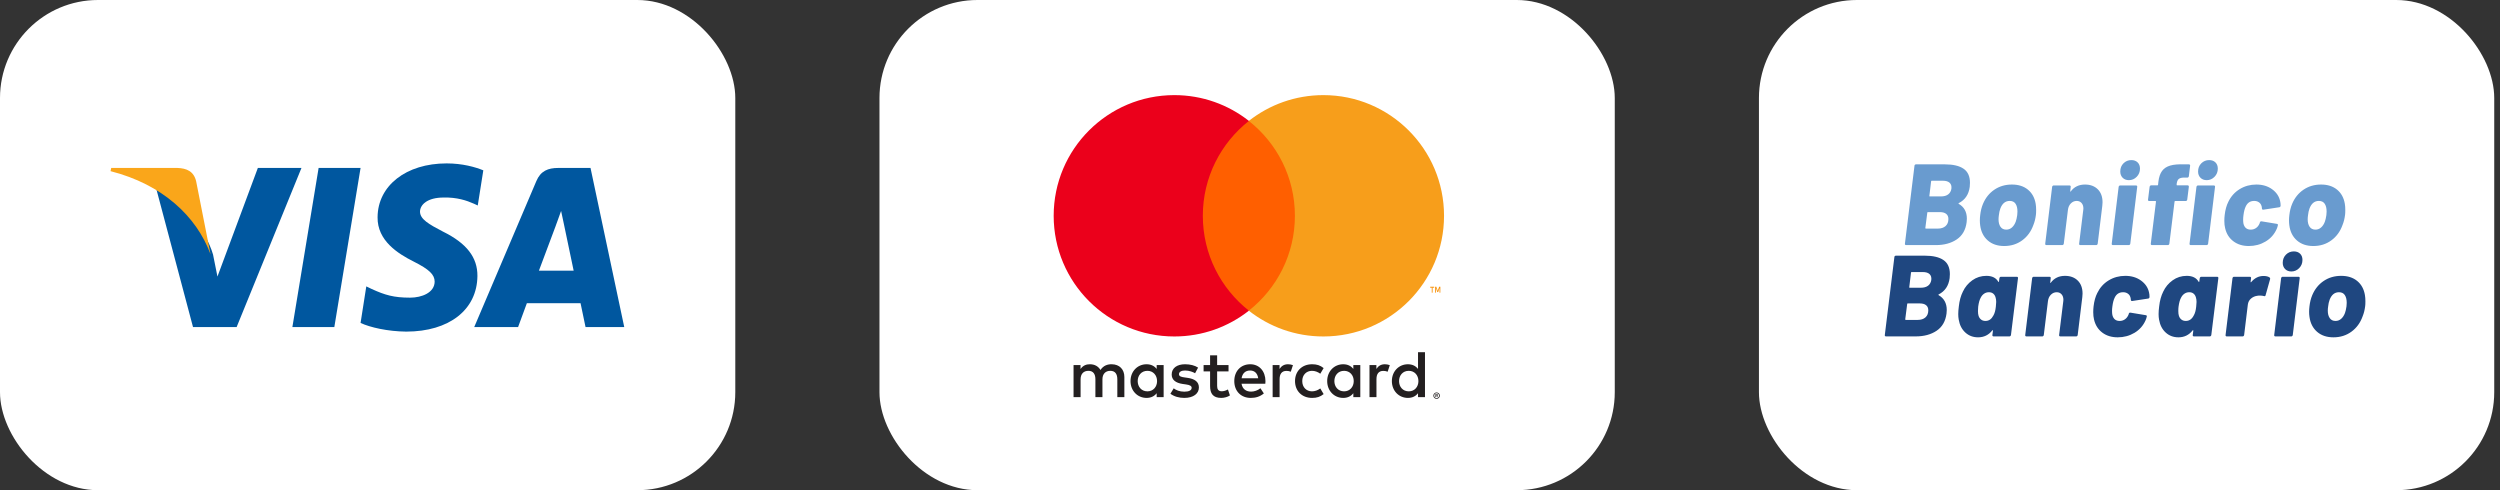 <?xml version="1.0" encoding="UTF-8"?>
<svg width="255px" height="50px" viewBox="0 0 255 50" version="1.1" xmlns="http://www.w3.org/2000/svg" xmlns:xlink="http://www.w3.org/1999/xlink">
    <rect x="0" y="0" width="255" height="50" fill="#333333" stroke="none"/>
    <!-- Generator: Sketch 57.1 (83088) - https://sketch.com -->
    <title>Group 5</title>
    <desc>Created with Sketch.</desc>
    <g id="Page-1" stroke="none" stroke-width="1" fill="none" fill-rule="evenodd">
        <g id="-" transform="translate(-50, -81)">
            <g id="Group-5" transform="translate(50, 81)">
                <g id="Group-2">
                    <rect id="Rectangle" fill="#FFFFFF" x="0" y="0" width="75" height="50" rx="10"></rect>
                    <g id="Visa_Inc._logo" transform="translate(11.275, 16.667)" fill-rule="nonzero">
                        <polygon id="polygon9" fill="#00579F" points="22.827 16.693 18.548 16.693 21.224 0.464 25.503 0.464"></polygon>
                        <path d="M38.023,0.707 C37.2,0.371 35.894,0 34.28,0 C30.158,0 27.256,2.261 27.238,5.495 C27.204,7.88 29.316,9.205 30.896,10 C32.511,10.813 33.06,11.344 33.06,12.068 C33.043,13.181 31.755,13.694 30.553,13.694 C28.887,13.694 27.994,13.429 26.637,12.81 L26.087,12.545 L25.503,16.273 C26.482,16.732 28.286,17.139 30.158,17.157 C34.538,17.157 37.389,14.93 37.422,11.485 C37.439,9.594 36.324,8.146 33.919,6.962 C32.459,6.202 31.565,5.69 31.565,4.912 C31.582,4.205 32.321,3.481 33.969,3.481 C35.326,3.446 36.323,3.781 37.078,4.117 L37.456,4.293 L38.023,0.707 L38.023,0.707 L38.023,0.707 Z" id="path11" fill="#00579F"></path>
                        <path d="M43.694,10.944 C44.045,10.011 45.396,6.403 45.396,6.403 C45.379,6.438 45.747,5.453 45.957,4.849 L46.255,6.247 C46.255,6.247 47.063,10.132 47.238,10.944 C46.572,10.944 44.536,10.944 43.694,10.944 L43.694,10.944 Z M48.958,0.464 L45.659,0.464 C44.642,0.464 43.869,0.757 43.43,1.81 L37.096,16.693 L41.57,16.693 C41.57,16.693 42.307,14.69 42.465,14.259 C42.956,14.259 47.309,14.259 47.941,14.259 C48.063,14.828 48.45,16.693 48.45,16.693 L52.398,16.693 L48.958,0.464 L48.958,0.464 L48.958,0.464 Z" id="path13" fill="#00579F"></path>
                        <path d="M15.026,0.464 L10.905,11.542 L10.455,9.296 C9.693,6.703 7.303,3.886 4.637,2.485 L8.412,16.693 L12.861,16.693 L19.475,0.464 L15.026,0.464 L15.026,0.464 L15.026,0.464 Z" id="path15" fill="#00579F"></path>
                        <path d="M6.83,0.464 L0.069,0.464 L0,0.791 C5.274,2.136 8.766,5.378 10.201,9.274 L8.732,1.826 C8.49,0.791 7.746,0.498 6.83,0.464 L6.83,0.464 Z" id="path17" fill="#FAA61A"></path>
                    </g>
                </g>
                <g id="Group-3" transform="translate(89.706, 0)">
                    <rect id="Rectangle" fill="#FFFFFF" x="0" y="0" width="75" height="50" rx="10"></rect>
                    <g id="Mastercard-logo" transform="translate(17.157, 8.824)" fill-rule="nonzero">
                        <g id="Group" transform="translate(21.225, 29.48) scale(-1, 1) rotate(-180) translate(-21.225, -29.48) translate(2.053, 26.741)" fill="#231F20">
                            <path d="M37.563,0.783 L37.563,0.702 L37.637,0.702 C37.653,0.702 37.667,0.706 37.678,0.712 C37.687,0.718 37.692,0.729 37.692,0.743 C37.692,0.756 37.687,0.766 37.678,0.772 C37.667,0.779 37.653,0.783 37.637,0.783 L37.563,0.783 Z M37.638,0.839 C37.676,0.839 37.706,0.83 37.727,0.813 C37.748,0.796 37.758,0.772 37.758,0.743 C37.758,0.718 37.75,0.697 37.733,0.681 C37.717,0.665 37.693,0.655 37.662,0.651 L37.761,0.538 L37.684,0.538 L37.592,0.65 L37.563,0.65 L37.563,0.538 L37.498,0.538 L37.498,0.839 L37.638,0.839 Z M37.618,0.434 C37.653,0.434 37.686,0.441 37.716,0.454 C37.746,0.467 37.773,0.485 37.796,0.508 C37.818,0.531 37.836,0.557 37.85,0.588 C37.862,0.619 37.869,0.652 37.869,0.687 C37.869,0.722 37.862,0.755 37.85,0.786 C37.836,0.816 37.818,0.844 37.796,0.866 C37.773,0.889 37.746,0.907 37.716,0.92 C37.686,0.933 37.653,0.939 37.618,0.939 C37.583,0.939 37.549,0.933 37.519,0.92 C37.487,0.907 37.46,0.889 37.437,0.866 C37.415,0.844 37.397,0.816 37.384,0.786 C37.371,0.755 37.365,0.722 37.365,0.687 C37.365,0.652 37.371,0.619 37.384,0.588 C37.397,0.557 37.415,0.531 37.437,0.508 C37.46,0.485 37.487,0.467 37.519,0.454 C37.549,0.441 37.583,0.434 37.618,0.434 L37.618,0.434 Z M37.618,1.012 C37.664,1.012 37.707,1.003 37.747,0.986 C37.787,0.97 37.822,0.946 37.852,0.916 C37.882,0.887 37.905,0.853 37.923,0.813 C37.94,0.774 37.948,0.732 37.948,0.687 C37.948,0.642 37.94,0.6 37.923,0.561 C37.905,0.522 37.882,0.488 37.852,0.458 C37.822,0.429 37.787,0.405 37.747,0.388 C37.707,0.371 37.664,0.362 37.618,0.362 C37.571,0.362 37.528,0.371 37.487,0.388 C37.447,0.405 37.412,0.429 37.382,0.458 C37.352,0.488 37.329,0.522 37.311,0.561 C37.294,0.6 37.286,0.642 37.286,0.687 C37.286,0.732 37.294,0.774 37.311,0.813 C37.329,0.853 37.352,0.887 37.382,0.916 C37.412,0.946 37.447,0.97 37.487,0.986 C37.528,1.003 37.571,1.012 37.618,1.012 L37.618,1.012 Z M7.129,2.172 C7.129,2.747 7.505,3.219 8.121,3.219 C8.708,3.219 9.105,2.767 9.105,2.172 C9.105,1.578 8.708,1.126 8.121,1.126 C7.505,1.126 7.129,1.598 7.129,2.172 L7.129,2.172 Z M9.775,2.172 L9.775,3.806 L9.064,3.806 L9.064,3.41 C8.839,3.704 8.497,3.889 8.032,3.889 C7.116,3.889 6.397,3.17 6.397,2.172 C6.397,1.174 7.116,0.456 8.032,0.456 C8.497,0.456 8.839,0.641 9.064,0.935 L9.064,0.538 L9.775,0.538 L9.775,2.172 Z M33.787,2.172 C33.787,2.747 34.163,3.219 34.778,3.219 C35.367,3.219 35.763,2.767 35.763,2.172 C35.763,1.578 35.367,1.126 34.778,1.126 C34.163,1.126 33.787,1.598 33.787,2.172 L33.787,2.172 Z M36.433,2.172 L36.433,5.119 L35.722,5.119 L35.722,3.41 C35.497,3.704 35.155,3.889 34.69,3.889 C33.773,3.889 33.055,3.17 33.055,2.172 C33.055,1.174 33.773,0.456 34.69,0.456 C35.155,0.456 35.497,0.641 35.722,0.935 L35.722,0.538 L36.433,0.538 L36.433,2.172 Z M18.595,3.252 C19.053,3.252 19.347,2.965 19.422,2.46 L17.726,2.46 C17.802,2.931 18.089,3.252 18.595,3.252 L18.595,3.252 Z M18.609,3.889 C17.651,3.889 16.981,3.191 16.981,2.172 C16.981,1.133 17.679,0.456 18.657,0.456 C19.149,0.456 19.6,0.579 19.997,0.914 L19.648,1.441 C19.374,1.222 19.025,1.099 18.698,1.099 C18.24,1.099 17.823,1.311 17.72,1.899 L20.147,1.899 C20.154,1.988 20.161,2.077 20.161,2.172 C20.154,3.191 19.525,3.889 18.609,3.889 L18.609,3.889 Z M27.189,2.172 C27.189,2.747 27.565,3.219 28.181,3.219 C28.768,3.219 29.165,2.767 29.165,2.172 C29.165,1.578 28.768,1.126 28.181,1.126 C27.565,1.126 27.189,1.598 27.189,2.172 L27.189,2.172 Z M29.835,2.172 L29.835,3.806 L29.124,3.806 L29.124,3.41 C28.898,3.704 28.557,3.889 28.092,3.889 C27.176,3.889 26.457,3.17 26.457,2.172 C26.457,1.174 27.176,0.456 28.092,0.456 C28.557,0.456 28.898,0.641 29.124,0.935 L29.124,0.538 L29.835,0.538 L29.835,2.172 Z M23.176,2.172 C23.176,1.181 23.866,0.456 24.92,0.456 C25.412,0.456 25.74,0.566 26.095,0.846 L25.754,1.42 C25.487,1.229 25.207,1.126 24.899,1.126 C24.331,1.133 23.914,1.543 23.914,2.172 C23.914,2.802 24.331,3.212 24.899,3.219 C25.207,3.219 25.487,3.116 25.754,2.924 L26.095,3.499 C25.74,3.779 25.412,3.889 24.92,3.889 C23.866,3.889 23.176,3.164 23.176,2.172 L23.176,2.172 Z M32.337,3.889 C31.927,3.889 31.661,3.697 31.476,3.41 L31.476,3.806 L30.772,3.806 L30.772,0.538 L31.483,0.538 L31.483,2.37 C31.483,2.911 31.715,3.212 32.18,3.212 C32.324,3.212 32.474,3.191 32.625,3.129 L32.844,3.799 C32.686,3.861 32.481,3.889 32.337,3.889 L32.337,3.889 Z M13.289,3.547 C12.947,3.772 12.476,3.889 11.957,3.889 C11.129,3.889 10.596,3.492 10.596,2.842 C10.596,2.309 10.993,1.981 11.723,1.878 L12.059,1.83 C12.449,1.776 12.633,1.673 12.633,1.488 C12.633,1.236 12.373,1.092 11.888,1.092 C11.396,1.092 11.04,1.249 10.801,1.434 L10.466,0.88 C10.856,0.593 11.348,0.456 11.881,0.456 C12.824,0.456 13.372,0.901 13.372,1.523 C13.372,2.097 12.941,2.398 12.23,2.5 L11.895,2.549 C11.587,2.589 11.341,2.651 11.341,2.87 C11.341,3.109 11.573,3.252 11.963,3.252 C12.38,3.252 12.784,3.095 12.982,2.972 L13.289,3.547 Z M22.458,3.889 C22.048,3.889 21.781,3.697 21.597,3.41 L21.597,3.806 L20.893,3.806 L20.893,0.538 L21.603,0.538 L21.603,2.37 C21.603,2.911 21.836,3.212 22.3,3.212 C22.444,3.212 22.595,3.191 22.745,3.129 L22.964,3.799 C22.807,3.861 22.602,3.889 22.458,3.889 L22.458,3.889 Z M16.394,3.806 L15.232,3.806 L15.232,4.798 L14.513,4.798 L14.513,3.806 L13.85,3.806 L13.85,3.157 L14.513,3.157 L14.513,1.666 C14.513,0.908 14.807,0.456 15.648,0.456 C15.956,0.456 16.312,0.552 16.537,0.709 L16.332,1.318 C16.12,1.195 15.887,1.133 15.703,1.133 C15.347,1.133 15.232,1.352 15.232,1.68 L15.232,3.157 L16.394,3.157 L16.394,3.806 Z M5.769,0.538 L5.769,2.589 C5.769,3.362 5.277,3.881 4.483,3.889 C4.066,3.896 3.636,3.766 3.334,3.307 C3.109,3.669 2.754,3.889 2.255,3.889 C1.906,3.889 1.564,3.786 1.297,3.403 L1.297,3.806 L0.586,3.806 L0.586,0.538 L1.304,0.538 L1.304,2.35 C1.304,2.917 1.618,3.219 2.104,3.219 C2.576,3.219 2.815,2.911 2.815,2.357 L2.815,0.538 L3.533,0.538 L3.533,2.35 C3.533,2.917 3.861,3.219 4.333,3.219 C4.818,3.219 5.051,2.911 5.051,2.357 L5.051,0.538 L5.769,0.538 Z" id="Shape"></path>
                        </g>
                        <g id="Group" transform="translate(39.271, 20.53) scale(-1, 1) rotate(-180) translate(-39.271, -20.53) translate(38.488, 20.03)" fill="#F79410">
                            <path d="M1.565,-8.32667268e-17 L1.565,0.61 L1.441,0.61 L1.297,0.191 L1.153,0.61 L1.028,0.61 L1.028,-8.32667268e-17 L1.117,-8.32667268e-17 L1.117,0.46 L1.251,0.063 L1.343,0.063 L1.477,0.461 L1.477,-8.32667268e-17 L1.565,-8.32667268e-17 Z M0.776,5.55111512e-17 L0.776,0.506 L0.935,0.506 L0.935,0.609 L0.528,0.609 L0.528,0.506 L0.688,0.506 L0.688,5.55111512e-17 L0.776,5.55111512e-17 Z" id="Shape"></path>
                        </g>
                        <polygon id="Path" fill="#FF5F00" points="25.905 22.866 15.136 22.866 15.136 3.511 25.905 3.511"></polygon>
                        <g id="Group" transform="translate(10.469, 12.963) scale(-1, 1) rotate(-180) translate(-10.469, -12.963) translate(0.174, 0.218)" fill="#EB001B">
                            <g id="Path-2" transform="translate(0.438, 0.212)">
                                <path d="M15.213,12.309 C15.213,16.235 17.051,19.732 19.914,21.986 C17.82,23.634 15.178,24.618 12.307,24.618 C5.51,24.618 -2.48689958e-14,19.107 -2.48689958e-14,12.309 C-2.48689958e-14,5.511 5.51,3.55271368e-15 12.307,3.55271368e-15 C15.178,3.55271368e-15 17.82,0.984 19.914,2.632 C17.051,4.885 15.213,8.383 15.213,12.309" id="Path"></path>
                            </g>
                        </g>
                        <g id="Group" transform="translate(30.256, 13.187) scale(-1, 1) rotate(-180) translate(-30.256, -13.187) translate(20.083, 0.666)" fill="#F79E1B">
                            <path d="M20.346,12.521 C20.346,5.723 14.836,0.212 8.039,0.212 C5.168,0.212 2.526,1.196 0.432,2.844 C3.295,5.098 5.134,8.595 5.134,12.521 C5.134,16.447 3.295,19.944 0.432,22.198 C2.526,23.846 5.168,24.83 8.039,24.83 C14.836,24.83 20.346,19.319 20.346,12.521" id="Path"></path>
                        </g>
                    </g>
                </g>
                <g id="Group-4" transform="translate(179.412, 0)">
                    <rect id="Rectangle" fill="#FFFFFF" x="0" y="0" width="75" height="50" rx="10"></rect>
                    <g id="Bonifico-Bancario" transform="translate(12.836, 16.329)" fill-rule="nonzero">
                        <path d="M7.548,4.388 C7.501,4.412 7.497,4.435 7.536,4.459 C8.093,4.78 8.372,5.286 8.372,5.976 C8.372,6.047 8.364,6.169 8.348,6.341 C8.246,7.125 7.909,7.71 7.336,8.094 C6.764,8.478 6.054,8.671 5.207,8.671 L2.172,8.671 C2.132,8.671 2.101,8.657 2.077,8.629 C2.054,8.602 2.046,8.569 2.054,8.529 L3.03,0.576 C3.03,0.537 3.046,0.504 3.077,0.476 C3.109,0.449 3.144,0.435 3.183,0.435 L6.125,0.435 C6.964,0.435 7.601,0.584 8.036,0.882 C8.472,1.18 8.689,1.659 8.689,2.318 C8.689,2.404 8.681,2.541 8.666,2.729 C8.564,3.506 8.191,4.059 7.548,4.388 Z M4.795,2.106 C4.748,2.106 4.725,2.125 4.725,2.165 L4.548,3.647 C4.532,3.686 4.548,3.706 4.595,3.706 L5.725,3.706 C6.038,3.706 6.285,3.637 6.466,3.5 C6.646,3.363 6.756,3.169 6.795,2.918 C6.826,2.659 6.768,2.459 6.619,2.318 C6.47,2.176 6.238,2.106 5.925,2.106 L4.795,2.106 Z M5.407,6.988 C5.744,6.988 6.009,6.902 6.201,6.729 C6.393,6.557 6.489,6.318 6.489,6.012 C6.489,5.784 6.415,5.61 6.266,5.488 C6.117,5.367 5.901,5.306 5.619,5.306 L4.395,5.306 C4.356,5.306 4.336,5.325 4.336,5.365 L4.136,6.929 C4.136,6.969 4.156,6.988 4.195,6.988 L5.407,6.988 Z M12.179,8.765 C11.497,8.765 10.94,8.576 10.509,8.2 C10.077,7.824 9.819,7.314 9.732,6.671 C9.709,6.506 9.697,6.337 9.697,6.165 C9.697,5.984 9.709,5.8 9.732,5.612 C9.779,5.188 9.874,4.808 10.015,4.471 C10.274,3.851 10.662,3.367 11.179,3.018 C11.697,2.669 12.293,2.494 12.968,2.494 C13.634,2.494 14.179,2.669 14.603,3.018 C15.026,3.367 15.289,3.847 15.391,4.459 C15.423,4.639 15.438,4.851 15.438,5.094 C15.438,5.314 15.43,5.478 15.415,5.588 C15.368,5.973 15.281,6.318 15.156,6.624 C14.921,7.282 14.54,7.804 14.015,8.188 C13.489,8.573 12.877,8.765 12.179,8.765 Z M12.391,7.094 C12.611,7.094 12.803,7.022 12.968,6.876 C13.132,6.731 13.262,6.533 13.356,6.282 C13.419,6.11 13.47,5.886 13.509,5.612 C13.525,5.439 13.532,5.318 13.532,5.247 C13.532,4.91 13.468,4.645 13.338,4.453 C13.209,4.261 13.011,4.165 12.744,4.165 C12.305,4.165 11.987,4.42 11.791,4.929 C11.713,5.141 11.662,5.369 11.638,5.612 C11.615,5.761 11.603,5.906 11.603,6.047 C11.603,6.361 11.67,6.614 11.803,6.806 C11.936,6.998 12.132,7.094 12.391,7.094 Z M20.423,2.494 C20.964,2.494 21.397,2.655 21.723,2.976 C22.048,3.298 22.211,3.741 22.211,4.306 C22.211,4.369 22.203,4.486 22.187,4.659 L21.717,8.529 C21.709,8.569 21.691,8.602 21.664,8.629 C21.636,8.657 21.603,8.671 21.564,8.671 L19.94,8.671 C19.901,8.671 19.87,8.657 19.846,8.629 C19.823,8.602 19.815,8.569 19.823,8.529 L20.246,5.082 L20.258,4.941 C20.258,4.706 20.195,4.518 20.07,4.376 C19.944,4.235 19.779,4.165 19.575,4.165 C19.348,4.165 19.15,4.249 18.981,4.418 C18.813,4.586 18.713,4.808 18.681,5.082 L18.258,8.529 C18.25,8.569 18.232,8.602 18.205,8.629 C18.177,8.657 18.144,8.671 18.105,8.671 L16.481,8.671 C16.442,8.671 16.411,8.657 16.387,8.629 C16.364,8.602 16.356,8.569 16.364,8.529 L17.07,2.729 C17.077,2.69 17.095,2.657 17.123,2.629 C17.15,2.602 17.183,2.588 17.223,2.588 L18.846,2.588 C18.885,2.588 18.917,2.602 18.94,2.629 C18.964,2.657 18.972,2.69 18.964,2.729 L18.917,3.165 C18.909,3.196 18.913,3.214 18.928,3.218 C18.944,3.222 18.96,3.212 18.975,3.188 C19.321,2.725 19.803,2.494 20.423,2.494 Z M24.901,2.047 C24.634,2.047 24.421,1.965 24.26,1.8 C24.099,1.635 24.019,1.424 24.019,1.165 C24.019,0.827 24.128,0.549 24.348,0.329 C24.568,0.11 24.834,-7.10542736e-15 25.148,-7.10542736e-15 C25.415,-7.10542736e-15 25.628,0.078 25.789,0.235 C25.95,0.392 26.03,0.604 26.03,0.871 C26.03,1.2 25.919,1.478 25.695,1.706 C25.472,1.933 25.207,2.047 24.901,2.047 Z M23.266,8.671 C23.226,8.671 23.195,8.657 23.172,8.629 C23.148,8.602 23.14,8.569 23.148,8.529 L23.854,2.729 C23.862,2.69 23.879,2.657 23.907,2.629 C23.934,2.602 23.968,2.588 24.007,2.588 L25.63,2.588 C25.67,2.588 25.701,2.602 25.725,2.629 C25.748,2.657 25.756,2.69 25.748,2.729 L25.042,8.529 C25.034,8.569 25.017,8.602 24.989,8.629 C24.962,8.657 24.928,8.671 24.889,8.671 L23.266,8.671 Z M30.885,2.576 C30.972,2.576 31.015,2.624 31.015,2.718 L30.85,4.035 C30.842,4.075 30.825,4.108 30.797,4.135 C30.77,4.163 30.736,4.176 30.697,4.176 L29.615,4.176 C29.599,4.176 29.585,4.182 29.574,4.194 C29.562,4.206 29.556,4.22 29.556,4.235 L29.026,8.529 C29.019,8.569 29.001,8.602 28.974,8.629 C28.946,8.657 28.913,8.671 28.874,8.671 L27.25,8.671 C27.211,8.671 27.179,8.657 27.156,8.629 C27.132,8.602 27.125,8.569 27.132,8.529 L27.662,4.235 C27.662,4.196 27.646,4.176 27.615,4.176 L26.968,4.176 C26.928,4.176 26.897,4.163 26.874,4.135 C26.85,4.108 26.842,4.075 26.85,4.035 L27.015,2.718 C27.023,2.678 27.04,2.645 27.068,2.618 C27.095,2.59 27.128,2.576 27.168,2.576 L27.803,2.576 C27.85,2.576 27.874,2.557 27.874,2.518 L27.909,2.2 C27.964,1.737 28.087,1.375 28.279,1.112 C28.472,0.849 28.75,0.665 29.115,0.559 C29.479,0.453 29.96,0.412 30.556,0.435 L31.026,0.435 C31.066,0.435 31.097,0.449 31.121,0.476 C31.144,0.504 31.152,0.537 31.144,0.576 L31.015,1.647 C31.007,1.686 30.989,1.72 30.962,1.747 C30.934,1.775 30.901,1.788 30.862,1.788 L30.415,1.788 C30.211,1.804 30.062,1.855 29.968,1.941 C29.874,2.027 29.811,2.173 29.779,2.376 L29.768,2.518 C29.768,2.557 29.783,2.576 29.815,2.576 L30.885,2.576 Z M32.838,2.047 C32.572,2.047 32.358,1.965 32.197,1.8 C32.036,1.635 31.956,1.424 31.956,1.165 C31.956,0.827 32.066,0.549 32.285,0.329 C32.505,0.11 32.772,-7.10542736e-15 33.085,-7.10542736e-15 C33.352,-7.10542736e-15 33.566,0.078 33.726,0.235 C33.887,0.392 33.968,0.604 33.968,0.871 C33.968,1.2 33.856,1.478 33.632,1.706 C33.409,1.933 33.144,2.047 32.838,2.047 Z M31.203,8.671 C31.164,8.671 31.132,8.657 31.109,8.629 C31.085,8.602 31.077,8.569 31.085,8.529 L31.791,2.729 C31.799,2.69 31.817,2.657 31.844,2.629 C31.872,2.602 31.905,2.588 31.944,2.588 L33.568,2.588 C33.607,2.588 33.638,2.602 33.662,2.629 C33.685,2.657 33.693,2.69 33.685,2.729 L32.979,8.529 C32.972,8.569 32.954,8.602 32.926,8.629 C32.899,8.657 32.866,8.671 32.826,8.671 L31.203,8.671 Z M37.128,8.765 C36.509,8.765 35.985,8.604 35.558,8.282 C35.13,7.961 34.85,7.518 34.717,6.953 C34.662,6.733 34.634,6.482 34.634,6.2 C34.634,5.996 34.646,5.796 34.67,5.6 C34.732,5.067 34.858,4.616 35.046,4.247 C35.313,3.698 35.699,3.269 36.205,2.959 C36.711,2.649 37.277,2.494 37.905,2.494 C38.532,2.494 39.068,2.655 39.511,2.976 C39.954,3.298 40.226,3.706 40.328,4.2 C40.36,4.325 40.375,4.478 40.375,4.659 C40.36,4.753 40.313,4.804 40.234,4.812 L38.611,5.059 L38.587,5.059 C38.517,5.059 38.477,5.02 38.47,4.941 C38.47,4.894 38.466,4.859 38.458,4.835 C38.458,4.78 38.446,4.725 38.423,4.671 C38.383,4.522 38.297,4.4 38.164,4.306 C38.03,4.212 37.87,4.165 37.681,4.165 C37.281,4.165 36.995,4.349 36.823,4.718 C36.713,4.937 36.634,5.235 36.587,5.612 C36.564,5.776 36.552,5.929 36.552,6.071 C36.552,6.235 36.564,6.376 36.587,6.494 C36.689,6.894 36.936,7.094 37.328,7.094 C37.525,7.094 37.701,7.041 37.858,6.935 C38.015,6.829 38.136,6.678 38.223,6.482 L38.246,6.412 L38.258,6.365 C38.289,6.271 38.348,6.231 38.434,6.247 L39.999,6.506 C40.085,6.522 40.117,6.573 40.093,6.659 C40.062,6.8 40.023,6.922 39.975,7.024 C39.732,7.573 39.354,8 38.84,8.306 C38.326,8.612 37.756,8.765 37.128,8.765 Z M43.713,8.765 C43.03,8.765 42.474,8.576 42.042,8.2 C41.611,7.824 41.352,7.314 41.266,6.671 C41.242,6.506 41.23,6.337 41.23,6.165 C41.23,5.984 41.242,5.8 41.266,5.612 C41.313,5.188 41.407,4.808 41.548,4.471 C41.807,3.851 42.195,3.367 42.713,3.018 C43.23,2.669 43.826,2.494 44.501,2.494 C45.168,2.494 45.713,2.669 46.136,3.018 C46.56,3.367 46.823,3.847 46.925,4.459 C46.956,4.639 46.972,4.851 46.972,5.094 C46.972,5.314 46.964,5.478 46.948,5.588 C46.901,5.973 46.815,6.318 46.689,6.624 C46.454,7.282 46.074,7.804 45.548,8.188 C45.023,8.573 44.411,8.765 43.713,8.765 Z M43.925,7.094 C44.144,7.094 44.336,7.022 44.501,6.876 C44.666,6.731 44.795,6.533 44.889,6.282 C44.952,6.11 45.003,5.886 45.042,5.612 C45.058,5.439 45.066,5.318 45.066,5.247 C45.066,4.91 45.001,4.645 44.872,4.453 C44.742,4.261 44.544,4.165 44.277,4.165 C43.838,4.165 43.521,4.42 43.325,4.929 C43.246,5.141 43.195,5.369 43.172,5.612 C43.148,5.761 43.136,5.906 43.136,6.047 C43.136,6.361 43.203,6.614 43.336,6.806 C43.47,6.998 43.666,7.094 43.925,7.094 Z" id="Bonifco" fill="#699BCF"></path>
                        <path d="M5.497,13.702 C5.45,13.725 5.446,13.749 5.485,13.773 C6.042,14.094 6.321,14.6 6.321,15.29 C6.321,15.361 6.313,15.482 6.297,15.655 C6.195,16.439 5.858,17.024 5.285,17.408 C4.713,17.792 4.003,17.984 3.156,17.984 L0.121,17.984 C0.081,17.984 0.05,17.971 0.026,17.943 C0.003,17.916 -0.005,17.882 0.003,17.843 L0.979,9.89 C0.979,9.851 0.995,9.818 1.026,9.79 C1.058,9.763 1.093,9.749 1.132,9.749 L4.074,9.749 C4.913,9.749 5.55,9.898 5.985,10.196 C6.421,10.494 6.638,10.973 6.638,11.631 C6.638,11.718 6.63,11.855 6.615,12.043 C6.513,12.82 6.14,13.373 5.497,13.702 Z M2.744,11.42 C2.697,11.42 2.674,11.439 2.674,11.478 L2.497,12.961 C2.481,13 2.497,13.02 2.544,13.02 L3.674,13.02 C3.987,13.02 4.234,12.951 4.415,12.814 C4.595,12.676 4.705,12.482 4.744,12.231 C4.775,11.973 4.717,11.773 4.568,11.631 C4.419,11.49 4.187,11.42 3.874,11.42 L2.744,11.42 Z M3.356,16.302 C3.693,16.302 3.958,16.216 4.15,16.043 C4.342,15.871 4.438,15.631 4.438,15.325 C4.438,15.098 4.364,14.924 4.215,14.802 C4.066,14.68 3.85,14.62 3.568,14.62 L2.344,14.62 C2.305,14.62 2.285,14.639 2.285,14.678 L2.085,16.243 C2.085,16.282 2.105,16.302 2.144,16.302 L3.356,16.302 Z M11.693,12.043 C11.701,12.004 11.719,11.971 11.746,11.943 C11.774,11.916 11.807,11.902 11.846,11.902 L13.47,11.902 C13.509,11.902 13.54,11.916 13.564,11.943 C13.587,11.971 13.595,12.004 13.587,12.043 L12.87,17.843 C12.862,17.882 12.844,17.916 12.817,17.943 C12.789,17.971 12.756,17.984 12.717,17.984 L11.093,17.984 C11.054,17.984 11.023,17.971 10.999,17.943 C10.975,17.916 10.968,17.882 10.975,17.843 L11.034,17.396 C11.034,17.373 11.028,17.357 11.017,17.349 C11.005,17.341 10.987,17.349 10.964,17.373 C10.595,17.843 10.113,18.078 9.517,18.078 C9.007,18.078 8.574,17.916 8.217,17.59 C7.86,17.265 7.634,16.824 7.54,16.267 C7.509,16.102 7.493,15.914 7.493,15.702 C7.493,15.482 7.513,15.224 7.552,14.925 C7.615,14.345 7.752,13.843 7.964,13.42 C8.183,12.949 8.505,12.563 8.928,12.261 C9.352,11.959 9.83,11.808 10.364,11.808 C10.944,11.808 11.348,12.008 11.575,12.408 C11.591,12.431 11.607,12.439 11.623,12.431 C11.638,12.424 11.646,12.408 11.646,12.384 L11.693,12.043 Z M11.07,15.867 C11.203,15.647 11.289,15.341 11.328,14.949 C11.352,14.761 11.364,14.6 11.364,14.467 C11.364,14.286 11.34,14.125 11.293,13.984 C11.246,13.827 11.166,13.704 11.052,13.614 C10.938,13.524 10.795,13.478 10.623,13.478 C10.442,13.478 10.281,13.525 10.14,13.62 C9.999,13.714 9.885,13.843 9.799,14.008 C9.674,14.22 9.583,14.533 9.528,14.949 C9.513,15.059 9.505,15.208 9.505,15.396 C9.505,15.6 9.525,15.761 9.564,15.878 C9.611,16.035 9.695,16.163 9.817,16.261 C9.938,16.359 10.089,16.408 10.27,16.408 C10.615,16.408 10.881,16.227 11.07,15.867 Z M18.383,11.808 C18.925,11.808 19.358,11.969 19.683,12.29 C20.009,12.612 20.172,13.055 20.172,13.62 C20.172,13.682 20.164,13.8 20.148,13.973 L19.677,17.843 C19.67,17.882 19.652,17.916 19.625,17.943 C19.597,17.971 19.564,17.984 19.525,17.984 L17.901,17.984 C17.862,17.984 17.83,17.971 17.807,17.943 C17.783,17.916 17.775,17.882 17.783,17.843 L18.207,14.396 L18.219,14.255 C18.219,14.02 18.156,13.831 18.03,13.69 C17.905,13.549 17.74,13.478 17.536,13.478 C17.309,13.478 17.111,13.563 16.942,13.731 C16.774,13.9 16.674,14.122 16.642,14.396 L16.219,17.843 C16.211,17.882 16.193,17.916 16.166,17.943 C16.138,17.971 16.105,17.984 16.066,17.984 L14.442,17.984 C14.403,17.984 14.372,17.971 14.348,17.943 C14.325,17.916 14.317,17.882 14.325,17.843 L15.03,12.043 C15.038,12.004 15.056,11.971 15.083,11.943 C15.111,11.916 15.144,11.902 15.183,11.902 L16.807,11.902 C16.846,11.902 16.877,11.916 16.901,11.943 C16.925,11.971 16.932,12.004 16.925,12.043 L16.877,12.478 C16.87,12.51 16.874,12.527 16.889,12.531 C16.905,12.535 16.921,12.525 16.936,12.502 C17.281,12.039 17.764,11.808 18.383,11.808 Z M23.756,18.078 C23.136,18.078 22.613,17.918 22.185,17.596 C21.758,17.275 21.477,16.831 21.344,16.267 C21.289,16.047 21.262,15.796 21.262,15.514 C21.262,15.31 21.274,15.11 21.297,14.914 C21.36,14.38 21.485,13.929 21.674,13.561 C21.94,13.012 22.326,12.582 22.832,12.273 C23.338,11.963 23.905,11.808 24.532,11.808 C25.16,11.808 25.695,11.969 26.138,12.29 C26.581,12.612 26.854,13.02 26.956,13.514 C26.987,13.639 27.003,13.792 27.003,13.973 C26.987,14.067 26.94,14.118 26.862,14.125 L25.238,14.373 L25.215,14.373 C25.144,14.373 25.105,14.333 25.097,14.255 C25.097,14.208 25.093,14.173 25.085,14.149 C25.085,14.094 25.074,14.039 25.05,13.984 C25.011,13.835 24.925,13.714 24.791,13.62 C24.658,13.525 24.497,13.478 24.309,13.478 C23.909,13.478 23.623,13.663 23.45,14.031 C23.34,14.251 23.262,14.549 23.215,14.925 C23.191,15.09 23.179,15.243 23.179,15.384 C23.179,15.549 23.191,15.69 23.215,15.808 C23.317,16.208 23.564,16.408 23.956,16.408 C24.152,16.408 24.328,16.355 24.485,16.249 C24.642,16.143 24.764,15.992 24.85,15.796 L24.874,15.725 L24.885,15.678 C24.917,15.584 24.975,15.545 25.062,15.561 L26.626,15.82 C26.713,15.835 26.744,15.886 26.721,15.973 C26.689,16.114 26.65,16.235 26.603,16.337 C26.36,16.886 25.981,17.314 25.468,17.62 C24.954,17.925 24.383,18.078 23.756,18.078 Z M32.128,12.043 C32.136,12.004 32.154,11.971 32.181,11.943 C32.209,11.916 32.242,11.902 32.281,11.902 L33.905,11.902 C33.944,11.902 33.975,11.916 33.999,11.943 C34.023,11.971 34.03,12.004 34.023,12.043 L33.305,17.843 C33.297,17.882 33.279,17.916 33.252,17.943 C33.225,17.971 33.191,17.984 33.152,17.984 L31.528,17.984 C31.489,17.984 31.458,17.971 31.434,17.943 C31.411,17.916 31.403,17.882 31.411,17.843 L31.47,17.396 C31.47,17.373 31.464,17.357 31.452,17.349 C31.44,17.341 31.423,17.349 31.399,17.373 C31.03,17.843 30.548,18.078 29.952,18.078 C29.442,18.078 29.009,17.916 28.652,17.59 C28.295,17.265 28.07,16.824 27.975,16.267 C27.944,16.102 27.928,15.914 27.928,15.702 C27.928,15.482 27.948,15.224 27.987,14.925 C28.05,14.345 28.187,13.843 28.399,13.42 C28.619,12.949 28.94,12.563 29.364,12.261 C29.787,11.959 30.266,11.808 30.799,11.808 C31.379,11.808 31.783,12.008 32.011,12.408 C32.026,12.431 32.042,12.439 32.058,12.431 C32.074,12.424 32.081,12.408 32.081,12.384 L32.128,12.043 Z M31.505,15.867 C31.638,15.647 31.725,15.341 31.764,14.949 C31.787,14.761 31.799,14.6 31.799,14.467 C31.799,14.286 31.775,14.125 31.728,13.984 C31.681,13.827 31.601,13.704 31.487,13.614 C31.374,13.524 31.23,13.478 31.058,13.478 C30.877,13.478 30.717,13.525 30.575,13.62 C30.434,13.714 30.321,13.843 30.234,14.008 C30.109,14.22 30.019,14.533 29.964,14.949 C29.948,15.059 29.94,15.208 29.94,15.396 C29.94,15.6 29.96,15.761 29.999,15.878 C30.046,16.035 30.13,16.163 30.252,16.261 C30.374,16.359 30.525,16.408 30.705,16.408 C31.05,16.408 31.317,16.227 31.505,15.867 Z M38.63,11.82 C38.897,11.82 39.105,11.871 39.254,11.973 C39.309,12.02 39.325,12.078 39.301,12.149 L38.842,13.784 C38.819,13.878 38.76,13.906 38.666,13.867 C38.54,13.835 38.411,13.82 38.277,13.82 C38.152,13.82 38.054,13.827 37.983,13.843 C37.748,13.875 37.538,13.969 37.354,14.125 C37.17,14.282 37.062,14.49 37.03,14.749 L36.654,17.843 C36.646,17.882 36.628,17.916 36.601,17.943 C36.574,17.971 36.54,17.984 36.501,17.984 L34.877,17.984 C34.838,17.984 34.807,17.971 34.783,17.943 C34.76,17.916 34.752,17.882 34.76,17.843 L35.466,12.043 C35.474,12.004 35.491,11.971 35.519,11.943 C35.546,11.916 35.579,11.902 35.619,11.902 L37.242,11.902 C37.281,11.902 37.313,11.916 37.336,11.943 C37.36,11.971 37.368,12.004 37.36,12.043 L37.313,12.42 C37.313,12.443 37.321,12.459 37.336,12.467 C37.352,12.475 37.364,12.467 37.372,12.443 C37.725,12.027 38.144,11.82 38.63,11.82 Z M41.474,11.361 C41.207,11.361 40.993,11.278 40.832,11.114 C40.672,10.949 40.591,10.737 40.591,10.478 C40.591,10.141 40.701,9.863 40.921,9.643 C41.14,9.424 41.407,9.314 41.721,9.314 C41.987,9.314 42.201,9.392 42.362,9.549 C42.523,9.706 42.603,9.918 42.603,10.184 C42.603,10.514 42.491,10.792 42.268,11.02 C42.044,11.247 41.779,11.361 41.474,11.361 Z M39.838,17.984 C39.799,17.984 39.768,17.971 39.744,17.943 C39.721,17.916 39.713,17.882 39.721,17.843 L40.426,12.043 C40.434,12.004 40.452,11.971 40.479,11.943 C40.507,11.916 40.54,11.902 40.579,11.902 L42.203,11.902 C42.242,11.902 42.274,11.916 42.297,11.943 C42.321,11.971 42.328,12.004 42.321,12.043 L41.615,17.843 C41.607,17.882 41.589,17.916 41.562,17.943 C41.534,17.971 41.501,17.984 41.462,17.984 L39.838,17.984 Z M45.764,18.078 C45.081,18.078 44.525,17.89 44.093,17.514 C43.662,17.137 43.403,16.627 43.317,15.984 C43.293,15.82 43.281,15.651 43.281,15.478 C43.281,15.298 43.293,15.114 43.317,14.925 C43.364,14.502 43.458,14.122 43.599,13.784 C43.858,13.165 44.246,12.68 44.764,12.331 C45.281,11.982 45.877,11.808 46.552,11.808 C47.219,11.808 47.764,11.982 48.187,12.331 C48.611,12.68 48.874,13.161 48.975,13.773 C49.007,13.953 49.023,14.165 49.023,14.408 C49.023,14.627 49.015,14.792 48.999,14.902 C48.952,15.286 48.866,15.631 48.74,15.937 C48.505,16.596 48.125,17.118 47.599,17.502 C47.074,17.886 46.462,18.078 45.764,18.078 Z M45.975,16.408 C46.195,16.408 46.387,16.335 46.552,16.19 C46.717,16.045 46.846,15.847 46.94,15.596 C47.003,15.424 47.054,15.2 47.093,14.925 C47.109,14.753 47.117,14.631 47.117,14.561 C47.117,14.224 47.052,13.959 46.923,13.767 C46.793,13.575 46.595,13.478 46.328,13.478 C45.889,13.478 45.572,13.733 45.375,14.243 C45.297,14.455 45.246,14.682 45.223,14.925 C45.199,15.075 45.187,15.22 45.187,15.361 C45.187,15.675 45.254,15.927 45.387,16.12 C45.521,16.312 45.717,16.408 45.975,16.408 Z" id="Bancario" fill="#1F4780"></path>
                    </g>
                </g>
            </g>
        </g>
    </g>
</svg>
